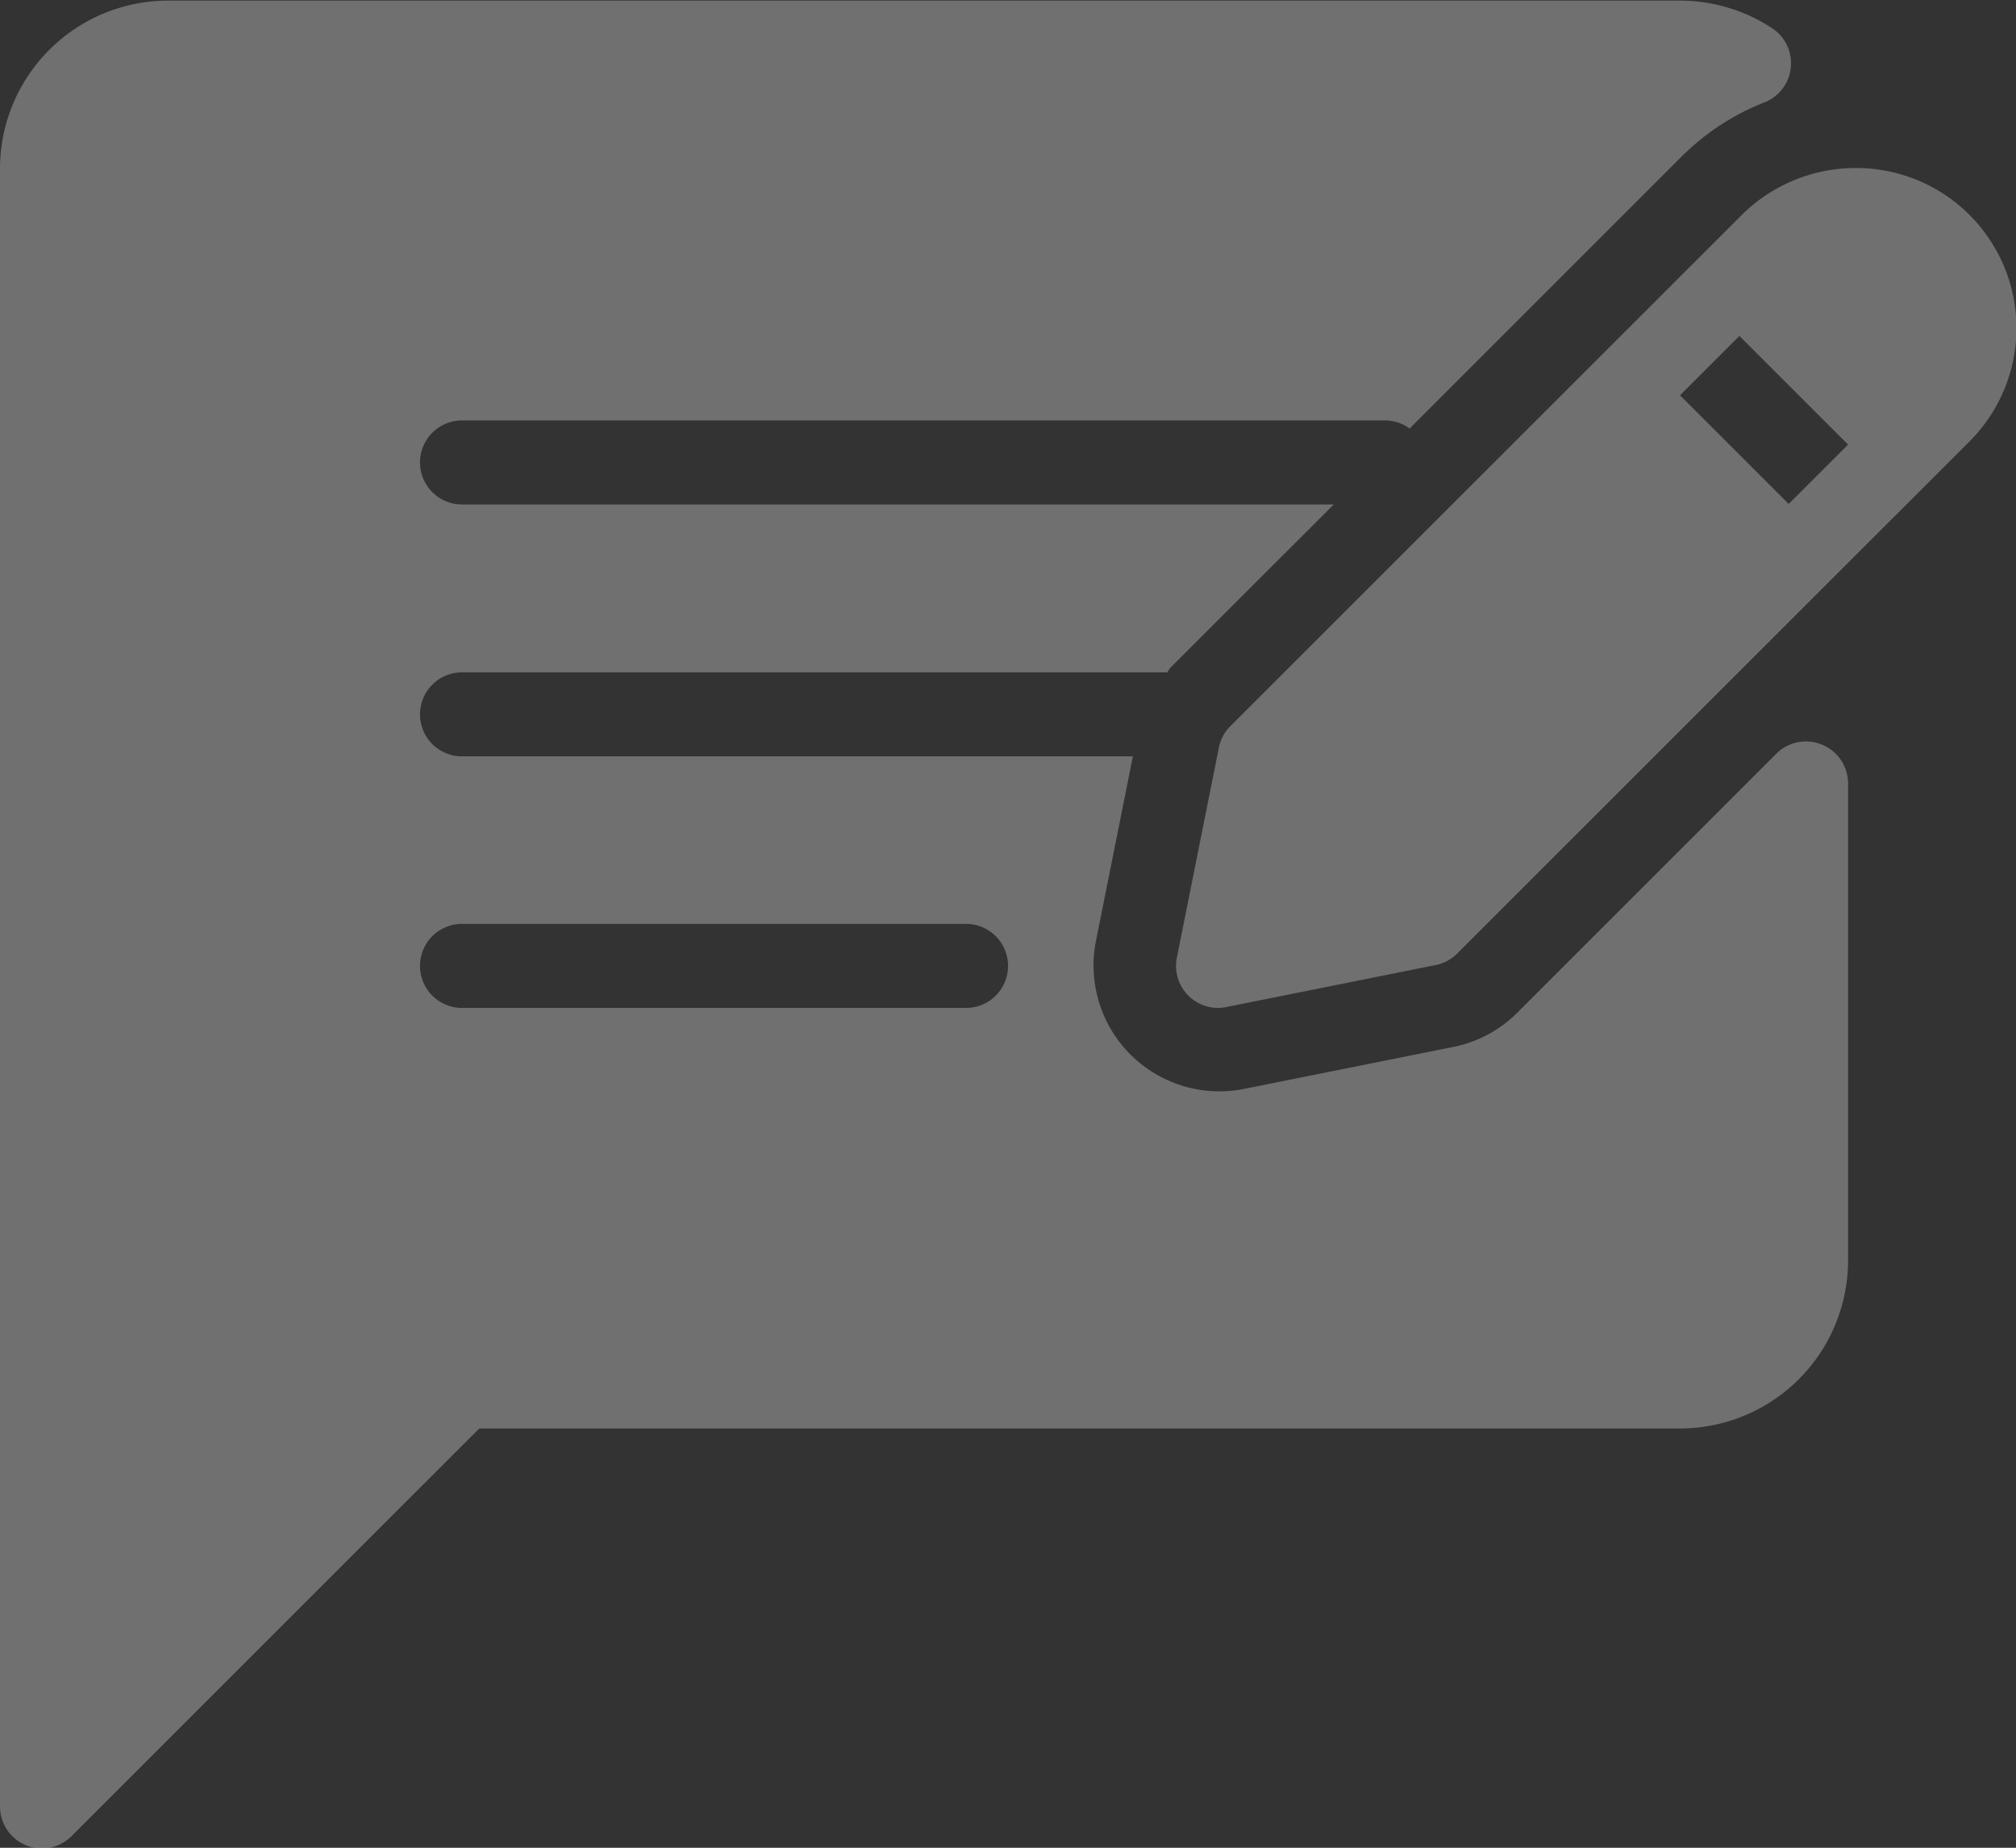 <svg xmlns="http://www.w3.org/2000/svg" width="16.363" height="15" viewBox="0 0 16.363 15"><rect x="0" y="0" width="16.363" height="15" fill="#333333" stroke="none"/><defs><style>.a{opacity:0.3;}.b{fill:#fff;}</style></defs><g class="a" transform="translate(0 -21.33)"><g transform="translate(0 21.33)"><g transform="translate(0 0)"><path class="b" d="M14.789,27.375a.34.34,0,0,0-.372.074l-2.1,2.1a1.018,1.018,0,0,1-.522.28l-1.7.341a1.022,1.022,0,0,1-1.2-1.2l.3-1.5H3.75a.341.341,0,1,1,0-.682H9.473c.012-.013.019-.03.031-.042l1.322-1.321H3.75a.341.341,0,1,1,0-.682h7.5a.332.332,0,0,1,.191.066l2.212-2.212a1.97,1.97,0,0,1,.671-.437.341.341,0,0,0,.061-.6,1.361,1.361,0,0,0-.75-.225H1.364A1.365,1.365,0,0,0,0,22.694v13.3a.341.341,0,0,0,.21.315.337.337,0,0,0,.13.026.341.341,0,0,0,.241-.1l3.309-3.309h9.745A1.365,1.365,0,0,0,15,31.557V27.69A.341.341,0,0,0,14.789,27.375ZM7.841,29.512H3.75a.341.341,0,0,1,0-.682H7.841a.341.341,0,1,1,0,.682Z" transform="translate(0 -21.33)"/><path class="b" d="M304.177,64a1.313,1.313,0,0,0-.923.382l-4.15,4.149a.339.339,0,0,0-.093.174l-.341,1.705a.341.341,0,0,0,.334.408.348.348,0,0,0,.067-.007l1.7-.341a.339.339,0,0,0,.174-.093l4.15-4.149h0A1.3,1.3,0,0,0,304.177,64Zm-.541,2.727-.882-.882.482-.482.882.882Z" transform="translate(-289.118 -62.636)"/></g></g></g></svg>